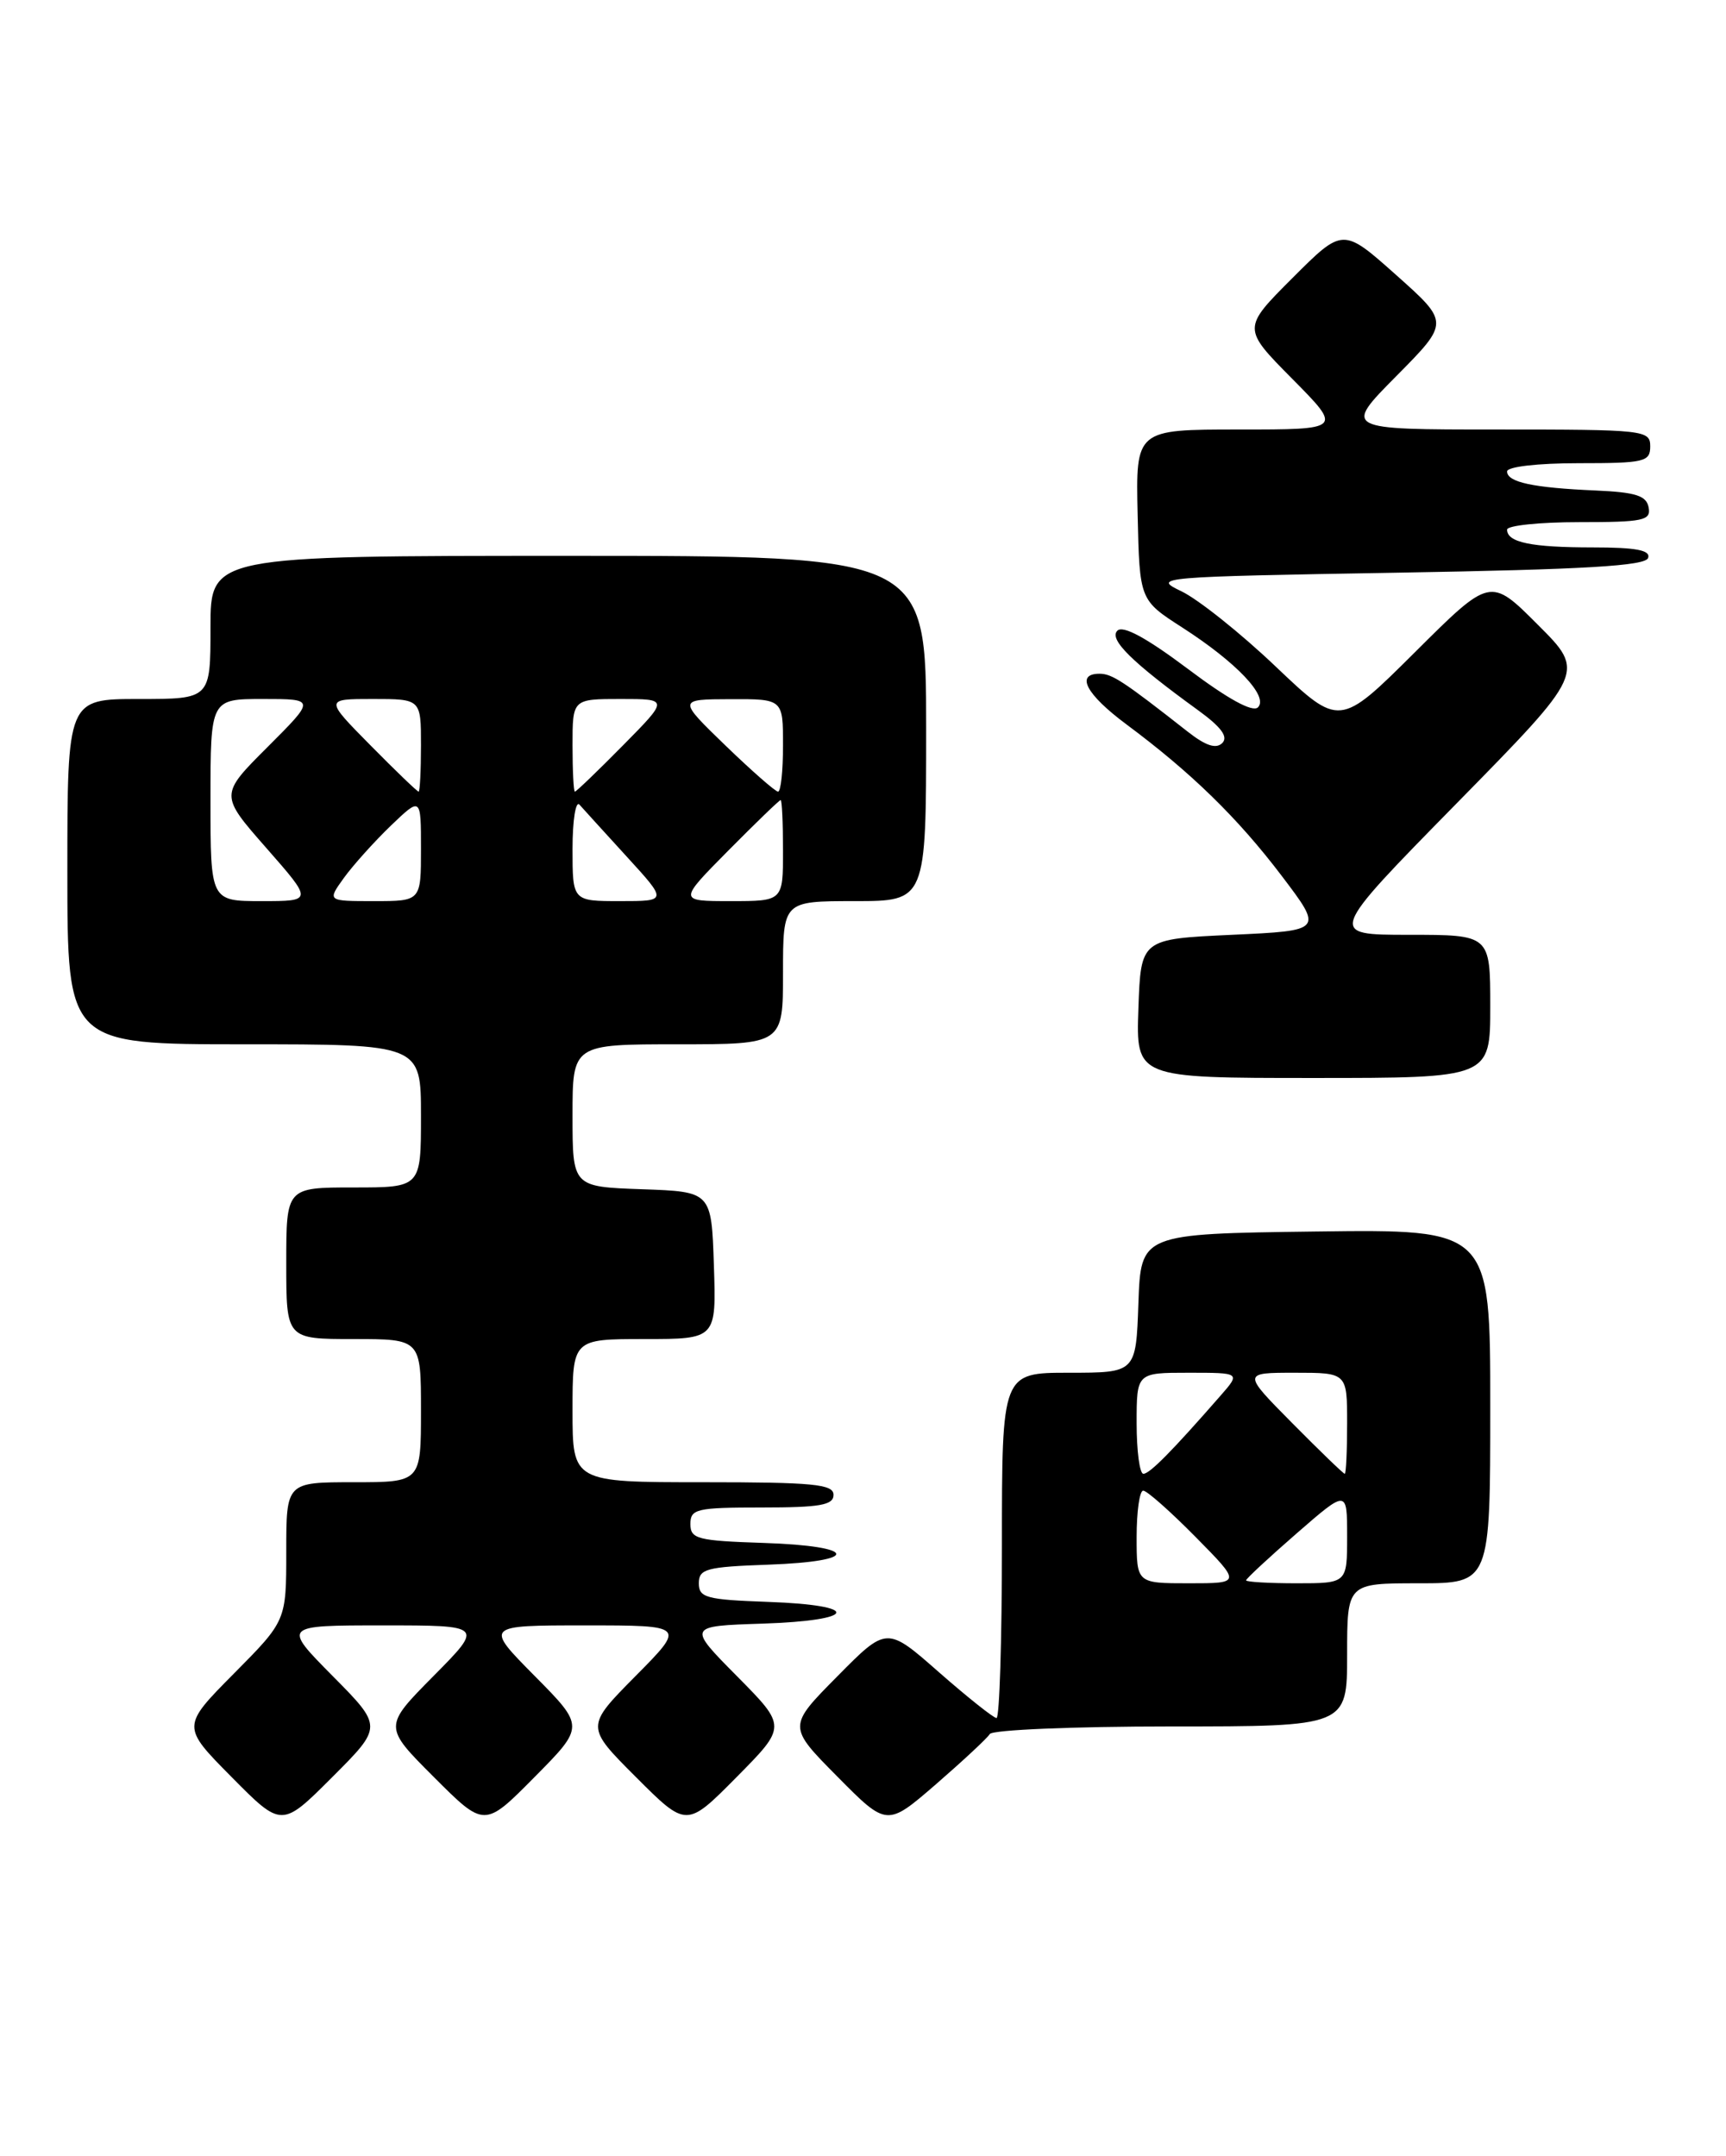 <?xml version="1.0" encoding="UTF-8" standalone="no"?>
<!DOCTYPE svg PUBLIC "-//W3C//DTD SVG 1.1//EN" "http://www.w3.org/Graphics/SVG/1.1/DTD/svg11.dtd" >
<svg xmlns="http://www.w3.org/2000/svg" xmlns:xlink="http://www.w3.org/1999/xlink" version="1.1" viewBox="0 0 205 256">
 <g >
 <path fill="currentColor"
d=" M 39.51 199.01 C 33.56 193.00 33.56 193.00 45.50 193.00 C 57.44 193.00 57.44 193.00 51.49 199.01 C 45.54 205.02 45.54 205.02 51.54 211.02 C 57.54 217.02 57.54 217.02 63.49 211.01 C 69.44 205.00 69.44 205.00 63.50 199.00 C 57.56 193.00 57.56 193.00 69.50 193.00 C 81.44 193.00 81.44 193.00 75.49 199.01 C 69.54 205.02 69.54 205.02 75.54 211.02 C 81.54 217.02 81.54 217.02 87.49 211.01 C 93.44 205.00 93.44 205.00 87.54 199.04 C 81.64 193.08 81.64 193.08 90.57 192.79 C 101.89 192.42 102.37 190.60 91.25 190.21 C 83.88 189.95 83.00 189.71 83.00 188.00 C 83.00 186.29 83.88 186.05 91.25 185.79 C 102.27 185.40 101.92 183.58 90.75 183.21 C 82.82 182.95 82.00 182.74 82.00 180.96 C 82.00 179.17 82.72 179.00 90.50 179.00 C 97.39 179.00 99.00 178.72 99.00 177.50 C 99.00 176.23 96.61 176.00 83.50 176.00 C 68.00 176.00 68.00 176.00 68.00 167.50 C 68.00 159.00 68.00 159.00 76.54 159.00 C 85.08 159.00 85.08 159.00 84.79 150.25 C 84.50 141.50 84.50 141.50 76.25 141.21 C 68.00 140.92 68.00 140.92 68.00 132.46 C 68.00 124.00 68.00 124.00 80.50 124.00 C 93.00 124.00 93.00 124.00 93.00 115.50 C 93.00 107.00 93.00 107.00 101.50 107.00 C 110.00 107.00 110.00 107.00 110.00 86.50 C 110.00 66.00 110.00 66.00 67.50 66.00 C 25.00 66.00 25.00 66.00 25.00 74.50 C 25.00 83.00 25.00 83.00 16.50 83.00 C 8.00 83.00 8.00 83.00 8.00 103.50 C 8.00 124.00 8.00 124.00 29.00 124.00 C 50.00 124.00 50.00 124.00 50.00 132.50 C 50.00 141.00 50.00 141.00 42.00 141.00 C 34.00 141.00 34.00 141.00 34.00 150.00 C 34.00 159.00 34.00 159.00 42.00 159.00 C 50.00 159.00 50.00 159.00 50.00 167.50 C 50.00 176.00 50.00 176.00 42.00 176.00 C 34.00 176.00 34.00 176.00 34.00 184.22 C 34.00 192.45 34.00 192.45 27.78 198.72 C 21.56 205.00 21.56 205.00 27.51 211.01 C 33.46 217.02 33.46 217.02 39.46 211.02 C 45.46 205.02 45.46 205.02 39.51 199.01 Z  M 117.56 205.90 C 117.87 205.40 127.54 205.00 139.06 205.00 C 160.00 205.00 160.00 205.00 160.00 196.50 C 160.00 188.00 160.00 188.00 168.50 188.00 C 177.00 188.00 177.00 188.00 177.00 166.98 C 177.00 145.96 177.00 145.96 156.25 146.23 C 135.50 146.50 135.50 146.50 135.21 154.75 C 134.92 163.00 134.92 163.00 126.96 163.00 C 119.00 163.00 119.00 163.00 119.00 183.50 C 119.00 194.78 118.71 204.00 118.36 204.00 C 118.01 204.00 114.93 201.55 111.52 198.56 C 105.32 193.11 105.32 193.11 99.44 199.06 C 93.56 205.00 93.56 205.00 99.45 210.95 C 105.34 216.90 105.34 216.90 111.18 211.85 C 114.38 209.07 117.26 206.39 117.56 205.90 Z  M 177.00 119.50 C 177.00 111.00 177.00 111.00 167.34 111.00 C 157.68 111.00 157.68 111.00 172.99 95.41 C 188.30 79.82 188.30 79.82 182.65 74.18 C 177.01 68.53 177.01 68.53 168.06 77.44 C 159.10 86.35 159.10 86.35 151.51 79.14 C 147.34 75.17 142.30 71.16 140.32 70.21 C 136.81 68.54 137.43 68.49 166.03 68.00 C 188.22 67.62 195.44 67.20 195.75 66.25 C 196.06 65.33 194.32 65.00 189.17 65.00 C 181.87 65.00 179.00 64.41 179.00 62.89 C 179.00 62.40 182.86 62.00 187.57 62.00 C 195.20 62.00 196.11 61.81 195.81 60.25 C 195.55 58.85 194.28 58.45 189.49 58.24 C 182.09 57.92 179.00 57.26 179.00 55.98 C 179.00 55.42 182.61 55.00 187.50 55.00 C 195.33 55.00 196.00 54.84 196.00 53.00 C 196.00 51.07 195.33 51.00 177.78 51.00 C 159.56 51.00 159.56 51.00 165.85 44.65 C 172.15 38.29 172.15 38.29 165.83 32.66 C 159.50 27.02 159.50 27.02 153.52 33.00 C 147.54 38.98 147.54 38.98 153.49 44.99 C 159.44 51.00 159.44 51.00 147.17 51.00 C 134.89 51.00 134.89 51.00 135.12 61.12 C 135.35 71.25 135.35 71.25 140.42 74.51 C 146.88 78.67 150.70 82.70 149.41 83.99 C 148.78 84.62 145.82 82.99 141.08 79.42 C 136.16 75.73 133.38 74.22 132.71 74.89 C 131.68 75.92 134.42 78.62 142.28 84.32 C 145.04 86.32 145.91 87.49 145.17 88.23 C 144.44 88.96 143.21 88.56 141.08 86.89 C 133.41 80.87 132.08 80.00 130.59 80.00 C 127.70 80.00 129.00 82.45 133.77 86.00 C 141.48 91.73 147.00 97.11 152.23 104.00 C 157.16 110.50 157.16 110.50 146.33 111.00 C 135.50 111.50 135.50 111.50 135.21 119.75 C 134.92 128.00 134.92 128.00 155.96 128.00 C 177.00 128.00 177.00 128.00 177.00 119.50 Z  M 25.00 95.00 C 25.00 83.00 25.00 83.00 31.24 83.00 C 37.48 83.00 37.48 83.00 31.79 88.69 C 26.09 94.38 26.09 94.38 31.63 100.69 C 37.17 107.00 37.17 107.00 31.08 107.00 C 25.00 107.00 25.00 107.00 25.00 95.00 Z  M 40.84 104.25 C 41.93 102.74 44.44 99.95 46.41 98.05 C 50.00 94.61 50.00 94.61 50.00 100.80 C 50.00 107.00 50.00 107.00 44.43 107.00 C 38.86 107.00 38.86 107.00 40.84 104.25 Z  M 68.00 100.80 C 68.00 97.39 68.38 95.03 68.83 95.55 C 69.29 96.07 71.83 98.86 74.47 101.75 C 79.27 107.00 79.27 107.00 73.64 107.00 C 68.00 107.00 68.00 107.00 68.00 100.80 Z  M 86.50 101.00 C 89.77 97.70 92.56 95.00 92.72 95.00 C 92.87 95.00 93.00 97.70 93.00 101.00 C 93.00 107.00 93.00 107.00 86.78 107.00 C 80.56 107.00 80.56 107.00 86.50 101.00 Z  M 44.00 88.50 C 38.57 83.00 38.57 83.00 44.28 83.00 C 50.00 83.00 50.00 83.00 50.00 88.50 C 50.00 91.53 49.87 94.00 49.72 94.00 C 49.56 94.00 46.99 91.53 44.00 88.50 Z  M 68.00 88.50 C 68.00 83.00 68.00 83.00 73.72 83.00 C 79.43 83.00 79.43 83.00 74.00 88.50 C 71.01 91.53 68.44 94.00 68.28 94.00 C 68.13 94.00 68.00 91.53 68.00 88.50 Z  M 86.16 88.52 C 80.50 83.04 80.50 83.04 86.75 83.02 C 93.00 83.00 93.00 83.00 93.00 88.50 C 93.00 91.53 92.74 94.00 92.41 94.00 C 92.09 94.00 89.28 91.53 86.16 88.52 Z  M 135.00 182.50 C 135.00 179.47 135.35 177.00 135.78 177.00 C 136.22 177.00 139.01 179.47 142.00 182.50 C 147.43 188.00 147.43 188.00 141.22 188.00 C 135.00 188.00 135.00 188.00 135.00 182.50 Z  M 148.00 187.65 C 148.00 187.46 150.70 184.95 154.00 182.08 C 160.00 176.86 160.00 176.86 160.00 182.43 C 160.00 188.00 160.00 188.00 154.00 188.00 C 150.70 188.00 148.00 187.84 148.00 187.65 Z  M 135.00 169.00 C 135.00 163.00 135.00 163.00 141.17 163.00 C 147.35 163.00 147.35 163.00 144.94 165.75 C 139.17 172.35 136.55 175.00 135.80 175.00 C 135.36 175.00 135.00 172.30 135.00 169.00 Z  M 153.50 169.00 C 147.56 163.00 147.56 163.00 153.78 163.00 C 160.00 163.00 160.00 163.00 160.00 169.00 C 160.00 172.30 159.87 175.00 159.72 175.00 C 159.56 175.00 156.77 172.30 153.50 169.00 Z "/>
</g>
</svg>